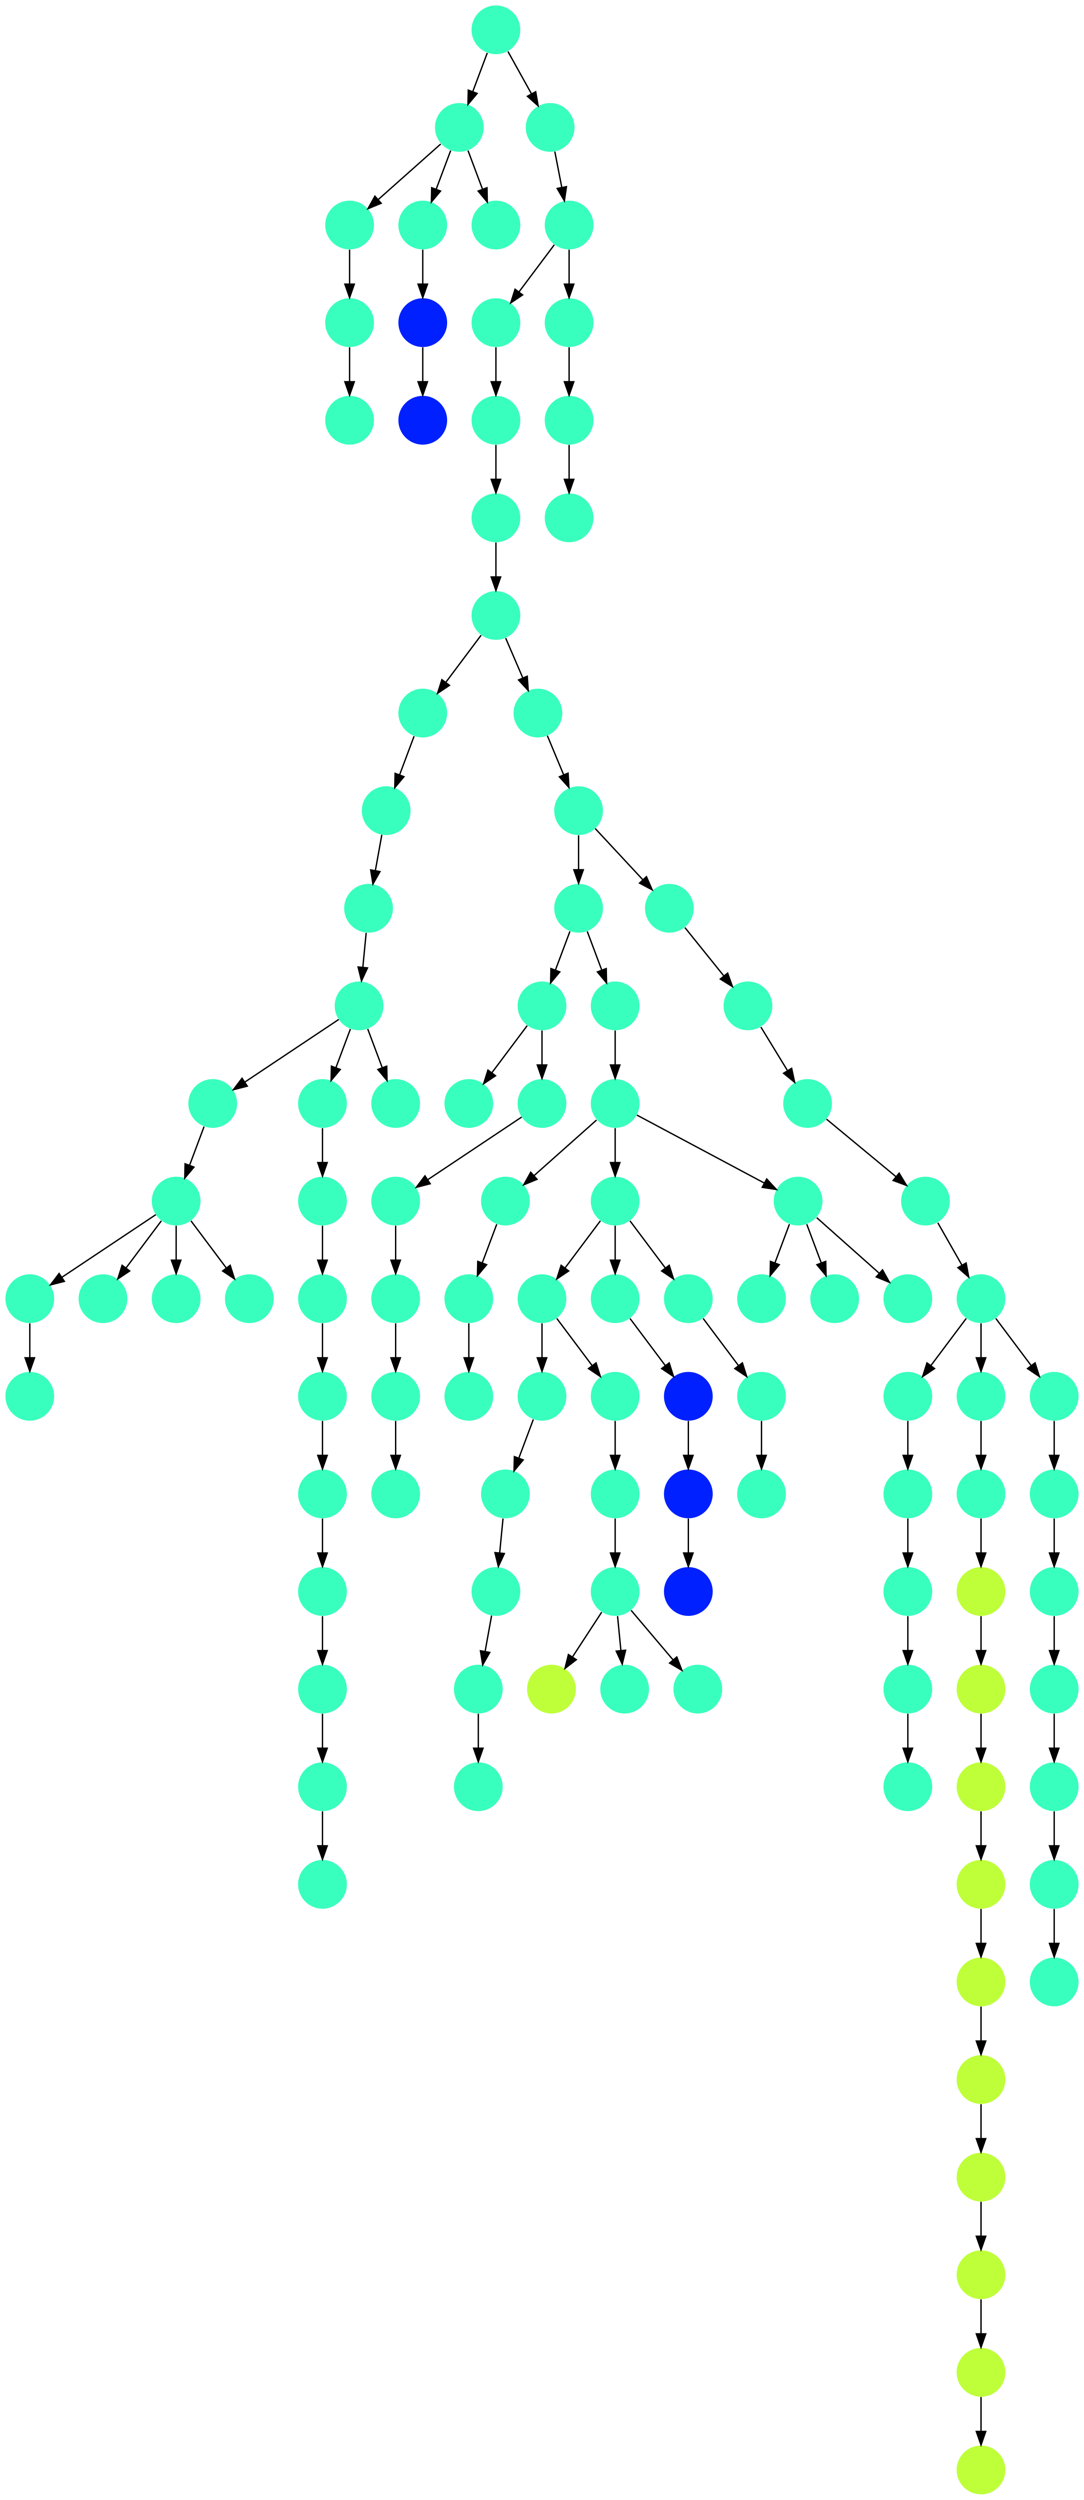 <?xml version="1.0" encoding="UTF-8" standalone="no"?>
<!DOCTYPE svg PUBLIC "-//W3C//DTD SVG 1.1//EN"
 "http://www.w3.org/Graphics/SVG/1.1/DTD/svg11.dtd">
<!-- Generated by graphviz version 2.40.1 (20161225.0304)
 -->
<!-- Title: %3 Pages: 1 -->
<svg width="800pt" height="1844pt"
 viewBox="0.00 0.00 800.00 1844.00" xmlns="http://www.w3.org/2000/svg" xmlns:xlink="http://www.w3.org/1999/xlink">
<g id="graph0" class="graph" transform="scale(1 1) rotate(0) translate(4 1840)">
<title>%3</title>
<polygon fill="#ffffff" stroke="transparent" points="-4,4 -4,-1840 796,-1840 796,4 -4,4"/>
<!-- 0 -->
<g id="node1" class="node">
<title>0</title>
<g id="a_node1"><a xlink:title="K">
<ellipse fill="#39ffbe" stroke="#000000" stroke-width="0" cx="254" cy="-1530" rx="18" ry="18"/>
</a>
</g>
</g>
<!-- 1 -->
<g id="node2" class="node">
<title>1</title>
<g id="a_node2"><a xlink:title="K">
<ellipse fill="#39ffbe" stroke="#000000" stroke-width="0" cx="416" cy="-1674" rx="18" ry="18"/>
</a>
</g>
</g>
<!-- 5 -->
<g id="node6" class="node">
<title>5</title>
<g id="a_node6"><a xlink:title="K">
<ellipse fill="#39ffbe" stroke="#000000" stroke-width="0" cx="362" cy="-1602" rx="18" ry="18"/>
</a>
</g>
</g>
<!-- 1&#45;&gt;5 -->
<g id="edge36" class="edge">
<title>1&#45;&gt;5</title>
<path fill="none" stroke="#000000" d="M405.072,-1659.43C397.607,-1649.475 387.563,-1636.084 379.053,-1624.737"/>
<polygon fill="#000000" stroke="#000000" points="381.712,-1622.449 372.911,-1616.549 376.111,-1626.649 381.712,-1622.449"/>
</g>
<!-- 67 -->
<g id="node68" class="node">
<title>67</title>
<g id="a_node68"><a xlink:title="K">
<ellipse fill="#39ffbe" stroke="#000000" stroke-width="0" cx="416" cy="-1602" rx="18" ry="18"/>
</a>
</g>
</g>
<!-- 1&#45;&gt;67 -->
<g id="edge13" class="edge">
<title>1&#45;&gt;67</title>
<path fill="none" stroke="#000000" d="M416,-1655.831C416,-1648.131 416,-1638.974 416,-1630.417"/>
<polygon fill="#000000" stroke="#000000" points="419.5,-1630.413 416,-1620.413 412.5,-1630.413 419.5,-1630.413"/>
</g>
<!-- 2 -->
<g id="node3" class="node">
<title>2</title>
<g id="a_node3"><a xlink:title="K">
<ellipse fill="#39ffbe" stroke="#000000" stroke-width="0" cx="254" cy="-1674" rx="18" ry="18"/>
</a>
</g>
</g>
<!-- 3 -->
<g id="node4" class="node">
<title>3</title>
<g id="a_node4"><a xlink:title="K">
<ellipse fill="#39ffbe" stroke="#000000" stroke-width="0" cx="254" cy="-1602" rx="18" ry="18"/>
</a>
</g>
</g>
<!-- 2&#45;&gt;3 -->
<g id="edge67" class="edge">
<title>2&#45;&gt;3</title>
<path fill="none" stroke="#000000" d="M254,-1655.831C254,-1648.131 254,-1638.974 254,-1630.417"/>
<polygon fill="#000000" stroke="#000000" points="257.5,-1630.413 254,-1620.413 250.5,-1630.413 257.5,-1630.413"/>
</g>
<!-- 3&#45;&gt;0 -->
<g id="edge52" class="edge">
<title>3&#45;&gt;0</title>
<path fill="none" stroke="#000000" d="M254,-1583.831C254,-1576.131 254,-1566.974 254,-1558.417"/>
<polygon fill="#000000" stroke="#000000" points="257.5,-1558.413 254,-1548.413 250.5,-1558.413 257.5,-1558.413"/>
</g>
<!-- 4 -->
<g id="node5" class="node">
<title>4</title>
<g id="a_node5"><a xlink:title="K">
<ellipse fill="#39ffbe" stroke="#000000" stroke-width="0" cx="720" cy="-882" rx="18" ry="18"/>
</a>
</g>
</g>
<!-- 11 -->
<g id="node12" class="node">
<title>11</title>
<g id="a_node12"><a xlink:title="K">
<ellipse fill="#39ffbe" stroke="#000000" stroke-width="0" cx="666" cy="-810" rx="18" ry="18"/>
</a>
</g>
</g>
<!-- 4&#45;&gt;11 -->
<g id="edge45" class="edge">
<title>4&#45;&gt;11</title>
<path fill="none" stroke="#000000" d="M709.072,-867.43C701.607,-857.475 691.563,-844.084 683.053,-832.737"/>
<polygon fill="#000000" stroke="#000000" points="685.712,-830.449 676.912,-824.549 680.111,-834.649 685.712,-830.449"/>
</g>
<!-- 30 -->
<g id="node31" class="node">
<title>30</title>
<g id="a_node31"><a xlink:title="K">
<ellipse fill="#39ffbe" stroke="#000000" stroke-width="0" cx="720" cy="-810" rx="18" ry="18"/>
</a>
</g>
</g>
<!-- 4&#45;&gt;30 -->
<g id="edge106" class="edge">
<title>4&#45;&gt;30</title>
<path fill="none" stroke="#000000" d="M720,-863.831C720,-856.131 720,-846.974 720,-838.417"/>
<polygon fill="#000000" stroke="#000000" points="723.5,-838.413 720,-828.413 716.5,-838.413 723.5,-838.413"/>
</g>
<!-- 39 -->
<g id="node40" class="node">
<title>39</title>
<g id="a_node40"><a xlink:title="K">
<ellipse fill="#39ffbe" stroke="#000000" stroke-width="0" cx="774" cy="-810" rx="18" ry="18"/>
</a>
</g>
</g>
<!-- 4&#45;&gt;39 -->
<g id="edge102" class="edge">
<title>4&#45;&gt;39</title>
<path fill="none" stroke="#000000" d="M730.928,-867.43C738.393,-857.475 748.437,-844.084 756.947,-832.737"/>
<polygon fill="#000000" stroke="#000000" points="759.889,-834.649 763.088,-824.549 754.288,-830.449 759.889,-834.649"/>
</g>
<!-- 38 -->
<g id="node39" class="node">
<title>38</title>
<g id="a_node39"><a xlink:title="K">
<ellipse fill="#39ffbe" stroke="#000000" stroke-width="0" cx="362" cy="-1530" rx="18" ry="18"/>
</a>
</g>
</g>
<!-- 5&#45;&gt;38 -->
<g id="edge104" class="edge">
<title>5&#45;&gt;38</title>
<path fill="none" stroke="#000000" d="M362,-1583.831C362,-1576.131 362,-1566.974 362,-1558.417"/>
<polygon fill="#000000" stroke="#000000" points="365.5,-1558.413 362,-1548.413 358.5,-1558.413 365.5,-1558.413"/>
</g>
<!-- 6 -->
<g id="node7" class="node">
<title>6</title>
<g id="a_node7"><a xlink:title="K">
<ellipse fill="#39ffbe" stroke="#000000" stroke-width="0" cx="308" cy="-1674" rx="18" ry="18"/>
</a>
</g>
</g>
<!-- 94 -->
<g id="node95" class="node">
<title>94</title>
<g id="a_node95"><a xlink:title="E">
<ellipse fill="#0020ff" stroke="#000000" stroke-width="0" cx="308" cy="-1602" rx="18" ry="18"/>
</a>
</g>
</g>
<!-- 6&#45;&gt;94 -->
<g id="edge69" class="edge">
<title>6&#45;&gt;94</title>
<path fill="none" stroke="#000000" d="M308,-1655.831C308,-1648.131 308,-1638.974 308,-1630.417"/>
<polygon fill="#000000" stroke="#000000" points="311.5,-1630.413 308,-1620.413 304.5,-1630.413 311.5,-1630.413"/>
</g>
<!-- 7 -->
<g id="node8" class="node">
<title>7</title>
<g id="a_node8"><a xlink:title="K">
<ellipse fill="#39ffbe" stroke="#000000" stroke-width="0" cx="335" cy="-1746" rx="18" ry="18"/>
</a>
</g>
</g>
<!-- 7&#45;&gt;2 -->
<g id="edge32" class="edge">
<title>7&#45;&gt;2</title>
<path fill="none" stroke="#000000" d="M321.26,-1733.786C308.616,-1722.547 289.674,-1705.71 275.11,-1692.765"/>
<polygon fill="#000000" stroke="#000000" points="277.337,-1690.061 267.538,-1686.033 272.687,-1695.293 277.337,-1690.061"/>
</g>
<!-- 7&#45;&gt;6 -->
<g id="edge8" class="edge">
<title>7&#45;&gt;6</title>
<path fill="none" stroke="#000000" d="M328.601,-1728.937C325.407,-1720.419 321.471,-1709.923 317.898,-1700.395"/>
<polygon fill="#000000" stroke="#000000" points="321.141,-1699.075 314.353,-1690.94 314.587,-1701.533 321.141,-1699.075"/>
</g>
<!-- 91 -->
<g id="node92" class="node">
<title>91</title>
<g id="a_node92"><a xlink:title="K">
<ellipse fill="#39ffbe" stroke="#000000" stroke-width="0" cx="362" cy="-1674" rx="18" ry="18"/>
</a>
</g>
</g>
<!-- 7&#45;&gt;91 -->
<g id="edge28" class="edge">
<title>7&#45;&gt;91</title>
<path fill="none" stroke="#000000" d="M341.399,-1728.937C344.593,-1720.419 348.529,-1709.923 352.102,-1700.395"/>
<polygon fill="#000000" stroke="#000000" points="355.413,-1701.533 355.647,-1690.94 348.859,-1699.075 355.413,-1701.533"/>
</g>
<!-- 8 -->
<g id="node9" class="node">
<title>8</title>
<g id="a_node9"><a xlink:title="K">
<ellipse fill="#39ffbe" stroke="#000000" stroke-width="0" cx="558" cy="-882" rx="18" ry="18"/>
</a>
</g>
</g>
<!-- 9 -->
<g id="node10" class="node">
<title>9</title>
<g id="a_node10"><a xlink:title="K">
<ellipse fill="#39ffbe" stroke="#000000" stroke-width="0" cx="666" cy="-522" rx="18" ry="18"/>
</a>
</g>
</g>
<!-- 10 -->
<g id="node11" class="node">
<title>10</title>
<g id="a_node11"><a xlink:title="K">
<ellipse fill="#39ffbe" stroke="#000000" stroke-width="0" cx="666" cy="-594" rx="18" ry="18"/>
</a>
</g>
</g>
<!-- 10&#45;&gt;9 -->
<g id="edge38" class="edge">
<title>10&#45;&gt;9</title>
<path fill="none" stroke="#000000" d="M666,-575.831C666,-568.131 666,-558.974 666,-550.417"/>
<polygon fill="#000000" stroke="#000000" points="669.5,-550.413 666,-540.413 662.5,-550.413 669.5,-550.413"/>
</g>
<!-- 12 -->
<g id="node13" class="node">
<title>12</title>
<g id="a_node13"><a xlink:title="K">
<ellipse fill="#39ffbe" stroke="#000000" stroke-width="0" cx="666" cy="-738" rx="18" ry="18"/>
</a>
</g>
</g>
<!-- 11&#45;&gt;12 -->
<g id="edge9" class="edge">
<title>11&#45;&gt;12</title>
<path fill="none" stroke="#000000" d="M666,-791.831C666,-784.131 666,-774.974 666,-766.417"/>
<polygon fill="#000000" stroke="#000000" points="669.5,-766.413 666,-756.413 662.5,-766.413 669.5,-766.413"/>
</g>
<!-- 13 -->
<g id="node14" class="node">
<title>13</title>
<g id="a_node14"><a xlink:title="K">
<ellipse fill="#39ffbe" stroke="#000000" stroke-width="0" cx="666" cy="-666" rx="18" ry="18"/>
</a>
</g>
</g>
<!-- 12&#45;&gt;13 -->
<g id="edge34" class="edge">
<title>12&#45;&gt;13</title>
<path fill="none" stroke="#000000" d="M666,-719.831C666,-712.131 666,-702.974 666,-694.417"/>
<polygon fill="#000000" stroke="#000000" points="669.5,-694.413 666,-684.413 662.5,-694.413 669.5,-694.413"/>
</g>
<!-- 13&#45;&gt;10 -->
<g id="edge18" class="edge">
<title>13&#45;&gt;10</title>
<path fill="none" stroke="#000000" d="M666,-647.831C666,-640.131 666,-630.974 666,-622.417"/>
<polygon fill="#000000" stroke="#000000" points="669.5,-622.413 666,-612.413 662.5,-622.413 669.5,-622.413"/>
</g>
<!-- 14 -->
<g id="node15" class="node">
<title>14</title>
<g id="a_node15"><a xlink:title="N">
<ellipse fill="#beff39" stroke="#000000" stroke-width="0" cx="720" cy="-162" rx="18" ry="18"/>
</a>
</g>
</g>
<!-- 23 -->
<g id="node24" class="node">
<title>23</title>
<g id="a_node24"><a xlink:title="N">
<ellipse fill="#beff39" stroke="#000000" stroke-width="0" cx="720" cy="-90" rx="18" ry="18"/>
</a>
</g>
</g>
<!-- 14&#45;&gt;23 -->
<g id="edge64" class="edge">
<title>14&#45;&gt;23</title>
<path fill="none" stroke="#000000" d="M720,-143.831C720,-136.131 720,-126.974 720,-118.417"/>
<polygon fill="#000000" stroke="#000000" points="723.5,-118.413 720,-108.413 716.5,-118.413 723.5,-118.413"/>
</g>
<!-- 15 -->
<g id="node16" class="node">
<title>15</title>
<g id="a_node16"><a xlink:title="N">
<ellipse fill="#beff39" stroke="#000000" stroke-width="0" cx="720" cy="-234" rx="18" ry="18"/>
</a>
</g>
</g>
<!-- 15&#45;&gt;14 -->
<g id="edge17" class="edge">
<title>15&#45;&gt;14</title>
<path fill="none" stroke="#000000" d="M720,-215.831C720,-208.131 720,-198.974 720,-190.417"/>
<polygon fill="#000000" stroke="#000000" points="723.5,-190.413 720,-180.413 716.5,-190.413 723.5,-190.413"/>
</g>
<!-- 16 -->
<g id="node17" class="node">
<title>16</title>
<g id="a_node17"><a xlink:title="N">
<ellipse fill="#beff39" stroke="#000000" stroke-width="0" cx="720" cy="-378" rx="18" ry="18"/>
</a>
</g>
</g>
<!-- 18 -->
<g id="node19" class="node">
<title>18</title>
<g id="a_node19"><a xlink:title="N">
<ellipse fill="#beff39" stroke="#000000" stroke-width="0" cx="720" cy="-306" rx="18" ry="18"/>
</a>
</g>
</g>
<!-- 16&#45;&gt;18 -->
<g id="edge94" class="edge">
<title>16&#45;&gt;18</title>
<path fill="none" stroke="#000000" d="M720,-359.831C720,-352.131 720,-342.974 720,-334.417"/>
<polygon fill="#000000" stroke="#000000" points="723.5,-334.413 720,-324.413 716.5,-334.413 723.5,-334.413"/>
</g>
<!-- 17 -->
<g id="node18" class="node">
<title>17</title>
<g id="a_node18"><a xlink:title="N">
<ellipse fill="#beff39" stroke="#000000" stroke-width="0" cx="720" cy="-18" rx="18" ry="18"/>
</a>
</g>
</g>
<!-- 18&#45;&gt;15 -->
<g id="edge27" class="edge">
<title>18&#45;&gt;15</title>
<path fill="none" stroke="#000000" d="M720,-287.831C720,-280.131 720,-270.974 720,-262.417"/>
<polygon fill="#000000" stroke="#000000" points="723.5,-262.413 720,-252.413 716.5,-262.413 723.5,-262.413"/>
</g>
<!-- 19 -->
<g id="node20" class="node">
<title>19</title>
<g id="a_node20"><a xlink:title="N">
<ellipse fill="#beff39" stroke="#000000" stroke-width="0" cx="720" cy="-666" rx="18" ry="18"/>
</a>
</g>
</g>
<!-- 20 -->
<g id="node21" class="node">
<title>20</title>
<g id="a_node21"><a xlink:title="N">
<ellipse fill="#beff39" stroke="#000000" stroke-width="0" cx="720" cy="-594" rx="18" ry="18"/>
</a>
</g>
</g>
<!-- 19&#45;&gt;20 -->
<g id="edge60" class="edge">
<title>19&#45;&gt;20</title>
<path fill="none" stroke="#000000" d="M720,-647.831C720,-640.131 720,-630.974 720,-622.417"/>
<polygon fill="#000000" stroke="#000000" points="723.5,-622.413 720,-612.413 716.5,-622.413 723.5,-622.413"/>
</g>
<!-- 101 -->
<g id="node102" class="node">
<title>101</title>
<g id="a_node102"><a xlink:title="N">
<ellipse fill="#beff39" stroke="#000000" stroke-width="0" cx="720" cy="-522" rx="18" ry="18"/>
</a>
</g>
</g>
<!-- 20&#45;&gt;101 -->
<g id="edge62" class="edge">
<title>20&#45;&gt;101</title>
<path fill="none" stroke="#000000" d="M720,-575.831C720,-568.131 720,-558.974 720,-550.417"/>
<polygon fill="#000000" stroke="#000000" points="723.5,-550.413 720,-540.413 716.5,-550.413 723.5,-550.413"/>
</g>
<!-- 21 -->
<g id="node22" class="node">
<title>21</title>
<g id="a_node22"><a xlink:title="N">
<ellipse fill="#beff39" stroke="#000000" stroke-width="0" cx="720" cy="-450" rx="18" ry="18"/>
</a>
</g>
</g>
<!-- 21&#45;&gt;16 -->
<g id="edge84" class="edge">
<title>21&#45;&gt;16</title>
<path fill="none" stroke="#000000" d="M720,-431.831C720,-424.131 720,-414.974 720,-406.417"/>
<polygon fill="#000000" stroke="#000000" points="723.5,-406.413 720,-396.413 716.5,-406.413 723.5,-406.413"/>
</g>
<!-- 22 -->
<g id="node23" class="node">
<title>22</title>
<g id="a_node23"><a xlink:title="K">
<ellipse fill="#39ffbe" stroke="#000000" stroke-width="0" cx="720" cy="-738" rx="18" ry="18"/>
</a>
</g>
</g>
<!-- 22&#45;&gt;19 -->
<g id="edge3" class="edge">
<title>22&#45;&gt;19</title>
<path fill="none" stroke="#000000" d="M720,-719.831C720,-712.131 720,-702.974 720,-694.417"/>
<polygon fill="#000000" stroke="#000000" points="723.5,-694.413 720,-684.413 716.5,-694.413 723.5,-694.413"/>
</g>
<!-- 23&#45;&gt;17 -->
<g id="edge58" class="edge">
<title>23&#45;&gt;17</title>
<path fill="none" stroke="#000000" d="M720,-71.831C720,-64.131 720,-54.974 720,-46.417"/>
<polygon fill="#000000" stroke="#000000" points="723.5,-46.413 720,-36.413 716.5,-46.413 723.5,-46.413"/>
</g>
<!-- 24 -->
<g id="node25" class="node">
<title>24</title>
<g id="a_node25"><a xlink:title="K">
<ellipse fill="#39ffbe" stroke="#000000" stroke-width="0" cx="612" cy="-882" rx="18" ry="18"/>
</a>
</g>
</g>
<!-- 25 -->
<g id="node26" class="node">
<title>25</title>
<g id="a_node26"><a xlink:title="K">
<ellipse fill="#39ffbe" stroke="#000000" stroke-width="0" cx="774" cy="-378" rx="18" ry="18"/>
</a>
</g>
</g>
<!-- 26 -->
<g id="node27" class="node">
<title>26</title>
<g id="a_node27"><a xlink:title="K">
<ellipse fill="#39ffbe" stroke="#000000" stroke-width="0" cx="774" cy="-522" rx="18" ry="18"/>
</a>
</g>
</g>
<!-- 27 -->
<g id="node28" class="node">
<title>27</title>
<g id="a_node28"><a xlink:title="K">
<ellipse fill="#39ffbe" stroke="#000000" stroke-width="0" cx="774" cy="-450" rx="18" ry="18"/>
</a>
</g>
</g>
<!-- 26&#45;&gt;27 -->
<g id="edge103" class="edge">
<title>26&#45;&gt;27</title>
<path fill="none" stroke="#000000" d="M774,-503.831C774,-496.131 774,-486.974 774,-478.417"/>
<polygon fill="#000000" stroke="#000000" points="777.5,-478.413 774,-468.413 770.5,-478.413 777.5,-478.413"/>
</g>
<!-- 27&#45;&gt;25 -->
<g id="edge61" class="edge">
<title>27&#45;&gt;25</title>
<path fill="none" stroke="#000000" d="M774,-431.831C774,-424.131 774,-414.974 774,-406.417"/>
<polygon fill="#000000" stroke="#000000" points="777.5,-406.413 774,-396.413 770.5,-406.413 777.5,-406.413"/>
</g>
<!-- 28 -->
<g id="node29" class="node">
<title>28</title>
<g id="a_node29"><a xlink:title="K">
<ellipse fill="#39ffbe" stroke="#000000" stroke-width="0" cx="774" cy="-594" rx="18" ry="18"/>
</a>
</g>
</g>
<!-- 28&#45;&gt;26 -->
<g id="edge30" class="edge">
<title>28&#45;&gt;26</title>
<path fill="none" stroke="#000000" d="M774,-575.831C774,-568.131 774,-558.974 774,-550.417"/>
<polygon fill="#000000" stroke="#000000" points="777.5,-550.413 774,-540.413 770.5,-550.413 777.5,-550.413"/>
</g>
<!-- 29 -->
<g id="node30" class="node">
<title>29</title>
<g id="a_node30"><a xlink:title="E">
<ellipse fill="#0020ff" stroke="#000000" stroke-width="0" cx="308" cy="-1530" rx="18" ry="18"/>
</a>
</g>
</g>
<!-- 30&#45;&gt;22 -->
<g id="edge83" class="edge">
<title>30&#45;&gt;22</title>
<path fill="none" stroke="#000000" d="M720,-791.831C720,-784.131 720,-774.974 720,-766.417"/>
<polygon fill="#000000" stroke="#000000" points="723.5,-766.413 720,-756.413 716.5,-766.413 723.5,-766.413"/>
</g>
<!-- 31 -->
<g id="node32" class="node">
<title>31</title>
<g id="a_node32"><a xlink:title="K">
<ellipse fill="#39ffbe" stroke="#000000" stroke-width="0" cx="362" cy="-1818" rx="18" ry="18"/>
</a>
</g>
</g>
<!-- 31&#45;&gt;7 -->
<g id="edge72" class="edge">
<title>31&#45;&gt;7</title>
<path fill="none" stroke="#000000" d="M355.601,-1800.937C352.407,-1792.419 348.471,-1781.923 344.898,-1772.395"/>
<polygon fill="#000000" stroke="#000000" points="348.141,-1771.075 341.353,-1762.94 341.587,-1773.533 348.141,-1771.075"/>
</g>
<!-- 32 -->
<g id="node33" class="node">
<title>32</title>
<g id="a_node33"><a xlink:title="K">
<ellipse fill="#39ffbe" stroke="#000000" stroke-width="0" cx="402" cy="-1746" rx="18" ry="18"/>
</a>
</g>
</g>
<!-- 31&#45;&gt;32 -->
<g id="edge88" class="edge">
<title>31&#45;&gt;32</title>
<path fill="none" stroke="#000000" d="M370.877,-1802.021C375.952,-1792.886 382.428,-1781.229 388.158,-1770.916"/>
<polygon fill="#000000" stroke="#000000" points="391.351,-1772.376 393.147,-1761.935 385.231,-1768.976 391.351,-1772.376"/>
</g>
<!-- 32&#45;&gt;1 -->
<g id="edge78" class="edge">
<title>32&#45;&gt;1</title>
<path fill="none" stroke="#000000" d="M405.461,-1728.202C407.009,-1720.241 408.87,-1710.667 410.595,-1701.796"/>
<polygon fill="#000000" stroke="#000000" points="414.058,-1702.327 412.531,-1691.842 407.186,-1700.991 414.058,-1702.327"/>
</g>
<!-- 33 -->
<g id="node34" class="node">
<title>33</title>
<g id="a_node34"><a xlink:title="K">
<ellipse fill="#39ffbe" stroke="#000000" stroke-width="0" cx="308" cy="-1314" rx="18" ry="18"/>
</a>
</g>
</g>
<!-- 58 -->
<g id="node59" class="node">
<title>58</title>
<g id="a_node59"><a xlink:title="K">
<ellipse fill="#39ffbe" stroke="#000000" stroke-width="0" cx="281" cy="-1242" rx="18" ry="18"/>
</a>
</g>
</g>
<!-- 33&#45;&gt;58 -->
<g id="edge90" class="edge">
<title>33&#45;&gt;58</title>
<path fill="none" stroke="#000000" d="M301.601,-1296.937C298.407,-1288.419 294.471,-1277.923 290.898,-1268.395"/>
<polygon fill="#000000" stroke="#000000" points="294.141,-1267.075 287.353,-1258.94 287.587,-1269.533 294.141,-1267.075"/>
</g>
<!-- 34 -->
<g id="node35" class="node">
<title>34</title>
<g id="a_node35"><a xlink:title="K">
<ellipse fill="#39ffbe" stroke="#000000" stroke-width="0" cx="362" cy="-1458" rx="18" ry="18"/>
</a>
</g>
</g>
<!-- 37 -->
<g id="node38" class="node">
<title>37</title>
<g id="a_node38"><a xlink:title="K">
<ellipse fill="#39ffbe" stroke="#000000" stroke-width="0" cx="362" cy="-1386" rx="18" ry="18"/>
</a>
</g>
</g>
<!-- 34&#45;&gt;37 -->
<g id="edge44" class="edge">
<title>34&#45;&gt;37</title>
<path fill="none" stroke="#000000" d="M362,-1439.831C362,-1432.131 362,-1422.974 362,-1414.417"/>
<polygon fill="#000000" stroke="#000000" points="365.5,-1414.413 362,-1404.413 358.5,-1414.413 365.5,-1414.413"/>
</g>
<!-- 35 -->
<g id="node36" class="node">
<title>35</title>
<g id="a_node36"><a xlink:title="K">
<ellipse fill="#39ffbe" stroke="#000000" stroke-width="0" cx="679" cy="-954" rx="18" ry="18"/>
</a>
</g>
</g>
<!-- 35&#45;&gt;4 -->
<g id="edge31" class="edge">
<title>35&#45;&gt;4</title>
<path fill="none" stroke="#000000" d="M688.099,-938.021C693.301,-928.886 699.939,-917.229 705.812,-906.916"/>
<polygon fill="#000000" stroke="#000000" points="709.019,-908.356 710.926,-897.934 702.936,-904.892 709.019,-908.356"/>
</g>
<!-- 36 -->
<g id="node37" class="node">
<title>36</title>
<g id="a_node37"><a xlink:title="K">
<ellipse fill="#39ffbe" stroke="#000000" stroke-width="0" cx="393" cy="-1314" rx="18" ry="18"/>
</a>
</g>
</g>
<!-- 85 -->
<g id="node86" class="node">
<title>85</title>
<g id="a_node86"><a xlink:title="K">
<ellipse fill="#39ffbe" stroke="#000000" stroke-width="0" cx="423" cy="-1242" rx="18" ry="18"/>
</a>
</g>
</g>
<!-- 36&#45;&gt;85 -->
<g id="edge43" class="edge">
<title>36&#45;&gt;85</title>
<path fill="none" stroke="#000000" d="M399.958,-1297.301C403.504,-1288.791 407.901,-1278.239 411.9,-1268.64"/>
<polygon fill="#000000" stroke="#000000" points="415.256,-1269.686 415.871,-1259.109 408.794,-1266.993 415.256,-1269.686"/>
</g>
<!-- 37&#45;&gt;33 -->
<g id="edge5" class="edge">
<title>37&#45;&gt;33</title>
<path fill="none" stroke="#000000" d="M351.072,-1371.43C343.607,-1361.475 333.563,-1348.084 325.053,-1336.737"/>
<polygon fill="#000000" stroke="#000000" points="327.712,-1334.449 318.911,-1328.549 322.111,-1338.649 327.712,-1334.449"/>
</g>
<!-- 37&#45;&gt;36 -->
<g id="edge80" class="edge">
<title>37&#45;&gt;36</title>
<path fill="none" stroke="#000000" d="M369.19,-1369.301C372.946,-1360.577 377.627,-1349.706 381.841,-1339.917"/>
<polygon fill="#000000" stroke="#000000" points="385.109,-1341.178 385.849,-1330.609 378.68,-1338.409 385.109,-1341.178"/>
</g>
<!-- 38&#45;&gt;34 -->
<g id="edge97" class="edge">
<title>38&#45;&gt;34</title>
<path fill="none" stroke="#000000" d="M362,-1511.831C362,-1504.131 362,-1494.974 362,-1486.417"/>
<polygon fill="#000000" stroke="#000000" points="365.5,-1486.413 362,-1476.413 358.5,-1486.413 365.5,-1486.413"/>
</g>
<!-- 40 -->
<g id="node41" class="node">
<title>40</title>
<g id="a_node41"><a xlink:title="K">
<ellipse fill="#39ffbe" stroke="#000000" stroke-width="0" cx="774" cy="-738" rx="18" ry="18"/>
</a>
</g>
</g>
<!-- 39&#45;&gt;40 -->
<g id="edge73" class="edge">
<title>39&#45;&gt;40</title>
<path fill="none" stroke="#000000" d="M774,-791.831C774,-784.131 774,-774.974 774,-766.417"/>
<polygon fill="#000000" stroke="#000000" points="777.5,-766.413 774,-756.413 770.5,-766.413 777.5,-766.413"/>
</g>
<!-- 41 -->
<g id="node42" class="node">
<title>41</title>
<g id="a_node42"><a xlink:title="K">
<ellipse fill="#39ffbe" stroke="#000000" stroke-width="0" cx="774" cy="-666" rx="18" ry="18"/>
</a>
</g>
</g>
<!-- 40&#45;&gt;41 -->
<g id="edge19" class="edge">
<title>40&#45;&gt;41</title>
<path fill="none" stroke="#000000" d="M774,-719.831C774,-712.131 774,-702.974 774,-694.417"/>
<polygon fill="#000000" stroke="#000000" points="777.5,-694.413 774,-684.413 770.5,-694.413 777.5,-694.413"/>
</g>
<!-- 41&#45;&gt;28 -->
<g id="edge39" class="edge">
<title>41&#45;&gt;28</title>
<path fill="none" stroke="#000000" d="M774,-647.831C774,-640.131 774,-630.974 774,-622.417"/>
<polygon fill="#000000" stroke="#000000" points="777.5,-622.413 774,-612.413 770.5,-622.413 777.5,-622.413"/>
</g>
<!-- 42 -->
<g id="node43" class="node">
<title>42</title>
<g id="a_node43"><a xlink:title="N">
<ellipse fill="#beff39" stroke="#000000" stroke-width="0" cx="403" cy="-594" rx="18" ry="18"/>
</a>
</g>
</g>
<!-- 43 -->
<g id="node44" class="node">
<title>43</title>
<g id="a_node44"><a xlink:title="K">
<ellipse fill="#39ffbe" stroke="#000000" stroke-width="0" cx="288" cy="-954" rx="18" ry="18"/>
</a>
</g>
</g>
<!-- 100 -->
<g id="node101" class="node">
<title>100</title>
<g id="a_node101"><a xlink:title="K">
<ellipse fill="#39ffbe" stroke="#000000" stroke-width="0" cx="288" cy="-882" rx="18" ry="18"/>
</a>
</g>
</g>
<!-- 43&#45;&gt;100 -->
<g id="edge81" class="edge">
<title>43&#45;&gt;100</title>
<path fill="none" stroke="#000000" d="M288,-935.831C288,-928.131 288,-918.974 288,-910.417"/>
<polygon fill="#000000" stroke="#000000" points="291.5,-910.413 288,-900.413 284.5,-910.413 291.5,-910.413"/>
</g>
<!-- 44 -->
<g id="node45" class="node">
<title>44</title>
<g id="a_node45"><a xlink:title="K">
<ellipse fill="#39ffbe" stroke="#000000" stroke-width="0" cx="234" cy="-666" rx="18" ry="18"/>
</a>
</g>
</g>
<!-- 52 -->
<g id="node53" class="node">
<title>52</title>
<g id="a_node53"><a xlink:title="K">
<ellipse fill="#39ffbe" stroke="#000000" stroke-width="0" cx="234" cy="-594" rx="18" ry="18"/>
</a>
</g>
</g>
<!-- 44&#45;&gt;52 -->
<g id="edge33" class="edge">
<title>44&#45;&gt;52</title>
<path fill="none" stroke="#000000" d="M234,-647.831C234,-640.131 234,-630.974 234,-622.417"/>
<polygon fill="#000000" stroke="#000000" points="237.5,-622.413 234,-612.413 230.5,-622.413 237.5,-622.413"/>
</g>
<!-- 45 -->
<g id="node46" class="node">
<title>45</title>
<g id="a_node46"><a xlink:title="K">
<ellipse fill="#39ffbe" stroke="#000000" stroke-width="0" cx="18" cy="-810" rx="18" ry="18"/>
</a>
</g>
</g>
<!-- 46 -->
<g id="node47" class="node">
<title>46</title>
<g id="a_node47"><a xlink:title="K">
<ellipse fill="#39ffbe" stroke="#000000" stroke-width="0" cx="126" cy="-954" rx="18" ry="18"/>
</a>
</g>
</g>
<!-- 54 -->
<g id="node55" class="node">
<title>54</title>
<g id="a_node55"><a xlink:title="K">
<ellipse fill="#39ffbe" stroke="#000000" stroke-width="0" cx="18" cy="-882" rx="18" ry="18"/>
</a>
</g>
</g>
<!-- 46&#45;&gt;54 -->
<g id="edge70" class="edge">
<title>46&#45;&gt;54</title>
<path fill="none" stroke="#000000" d="M110.983,-943.989C93.03,-932.02 62.767,-911.845 41.66,-897.774"/>
<polygon fill="#000000" stroke="#000000" points="43.499,-894.793 33.238,-892.158 39.617,-900.618 43.499,-894.793"/>
</g>
<!-- 60 -->
<g id="node61" class="node">
<title>60</title>
<g id="a_node61"><a xlink:title="K">
<ellipse fill="#39ffbe" stroke="#000000" stroke-width="0" cx="72" cy="-882" rx="18" ry="18"/>
</a>
</g>
</g>
<!-- 46&#45;&gt;60 -->
<g id="edge79" class="edge">
<title>46&#45;&gt;60</title>
<path fill="none" stroke="#000000" d="M115.072,-939.43C107.607,-929.475 97.563,-916.084 89.053,-904.737"/>
<polygon fill="#000000" stroke="#000000" points="91.712,-902.449 82.912,-896.549 86.112,-906.649 91.712,-902.449"/>
</g>
<!-- 103 -->
<g id="node104" class="node">
<title>103</title>
<g id="a_node104"><a xlink:title="K">
<ellipse fill="#39ffbe" stroke="#000000" stroke-width="0" cx="126" cy="-882" rx="18" ry="18"/>
</a>
</g>
</g>
<!-- 46&#45;&gt;103 -->
<g id="edge74" class="edge">
<title>46&#45;&gt;103</title>
<path fill="none" stroke="#000000" d="M126,-935.831C126,-928.131 126,-918.974 126,-910.417"/>
<polygon fill="#000000" stroke="#000000" points="129.5,-910.413 126,-900.413 122.5,-910.413 129.5,-910.413"/>
</g>
<!-- 104 -->
<g id="node105" class="node">
<title>104</title>
<g id="a_node105"><a xlink:title="K">
<ellipse fill="#39ffbe" stroke="#000000" stroke-width="0" cx="180" cy="-882" rx="18" ry="18"/>
</a>
</g>
</g>
<!-- 46&#45;&gt;104 -->
<g id="edge24" class="edge">
<title>46&#45;&gt;104</title>
<path fill="none" stroke="#000000" d="M136.928,-939.43C144.393,-929.475 154.437,-916.084 162.947,-904.737"/>
<polygon fill="#000000" stroke="#000000" points="165.888,-906.649 169.089,-896.549 160.288,-902.449 165.888,-906.649"/>
</g>
<!-- 47 -->
<g id="node48" class="node">
<title>47</title>
<g id="a_node48"><a xlink:title="K">
<ellipse fill="#39ffbe" stroke="#000000" stroke-width="0" cx="234" cy="-450" rx="18" ry="18"/>
</a>
</g>
</g>
<!-- 48 -->
<g id="node49" class="node">
<title>48</title>
<g id="a_node49"><a xlink:title="K">
<ellipse fill="#39ffbe" stroke="#000000" stroke-width="0" cx="261" cy="-1098" rx="18" ry="18"/>
</a>
</g>
</g>
<!-- 51 -->
<g id="node52" class="node">
<title>51</title>
<g id="a_node52"><a xlink:title="K">
<ellipse fill="#39ffbe" stroke="#000000" stroke-width="0" cx="153" cy="-1026" rx="18" ry="18"/>
</a>
</g>
</g>
<!-- 48&#45;&gt;51 -->
<g id="edge57" class="edge">
<title>48&#45;&gt;51</title>
<path fill="none" stroke="#000000" d="M245.983,-1087.989C228.03,-1076.02 197.768,-1055.845 176.66,-1041.774"/>
<polygon fill="#000000" stroke="#000000" points="178.5,-1038.793 168.238,-1036.158 174.617,-1044.618 178.5,-1038.793"/>
</g>
<!-- 55 -->
<g id="node56" class="node">
<title>55</title>
<g id="a_node56"><a xlink:title="K">
<ellipse fill="#39ffbe" stroke="#000000" stroke-width="0" cx="234" cy="-1026" rx="18" ry="18"/>
</a>
</g>
</g>
<!-- 48&#45;&gt;55 -->
<g id="edge82" class="edge">
<title>48&#45;&gt;55</title>
<path fill="none" stroke="#000000" d="M254.601,-1080.937C251.407,-1072.419 247.471,-1061.923 243.898,-1052.395"/>
<polygon fill="#000000" stroke="#000000" points="247.141,-1051.075 240.353,-1042.94 240.587,-1053.533 247.141,-1051.075"/>
</g>
<!-- 98 -->
<g id="node99" class="node">
<title>98</title>
<g id="a_node99"><a xlink:title="K">
<ellipse fill="#39ffbe" stroke="#000000" stroke-width="0" cx="288" cy="-1026" rx="18" ry="18"/>
</a>
</g>
</g>
<!-- 48&#45;&gt;98 -->
<g id="edge53" class="edge">
<title>48&#45;&gt;98</title>
<path fill="none" stroke="#000000" d="M267.399,-1080.937C270.593,-1072.419 274.529,-1061.923 278.102,-1052.395"/>
<polygon fill="#000000" stroke="#000000" points="281.413,-1053.533 281.647,-1042.94 274.859,-1051.075 281.413,-1053.533"/>
</g>
<!-- 49 -->
<g id="node50" class="node">
<title>49</title>
<g id="a_node50"><a xlink:title="K">
<ellipse fill="#39ffbe" stroke="#000000" stroke-width="0" cx="234" cy="-810" rx="18" ry="18"/>
</a>
</g>
</g>
<!-- 56 -->
<g id="node57" class="node">
<title>56</title>
<g id="a_node57"><a xlink:title="K">
<ellipse fill="#39ffbe" stroke="#000000" stroke-width="0" cx="234" cy="-738" rx="18" ry="18"/>
</a>
</g>
</g>
<!-- 49&#45;&gt;56 -->
<g id="edge75" class="edge">
<title>49&#45;&gt;56</title>
<path fill="none" stroke="#000000" d="M234,-791.831C234,-784.131 234,-774.974 234,-766.417"/>
<polygon fill="#000000" stroke="#000000" points="237.5,-766.413 234,-756.413 230.5,-766.413 237.5,-766.413"/>
</g>
<!-- 50 -->
<g id="node51" class="node">
<title>50</title>
<g id="a_node51"><a xlink:title="K">
<ellipse fill="#39ffbe" stroke="#000000" stroke-width="0" cx="234" cy="-522" rx="18" ry="18"/>
</a>
</g>
</g>
<!-- 50&#45;&gt;47 -->
<g id="edge66" class="edge">
<title>50&#45;&gt;47</title>
<path fill="none" stroke="#000000" d="M234,-503.831C234,-496.131 234,-486.974 234,-478.417"/>
<polygon fill="#000000" stroke="#000000" points="237.5,-478.413 234,-468.413 230.5,-478.413 237.5,-478.413"/>
</g>
<!-- 51&#45;&gt;46 -->
<g id="edge89" class="edge">
<title>51&#45;&gt;46</title>
<path fill="none" stroke="#000000" d="M146.601,-1008.937C143.407,-1000.419 139.471,-989.923 135.898,-980.395"/>
<polygon fill="#000000" stroke="#000000" points="139.141,-979.075 132.353,-970.941 132.587,-981.533 139.141,-979.075"/>
</g>
<!-- 52&#45;&gt;50 -->
<g id="edge63" class="edge">
<title>52&#45;&gt;50</title>
<path fill="none" stroke="#000000" d="M234,-575.831C234,-568.131 234,-558.974 234,-550.417"/>
<polygon fill="#000000" stroke="#000000" points="237.5,-550.413 234,-540.413 230.5,-550.413 237.5,-550.413"/>
</g>
<!-- 53 -->
<g id="node54" class="node">
<title>53</title>
<g id="a_node54"><a xlink:title="K">
<ellipse fill="#39ffbe" stroke="#000000" stroke-width="0" cx="234" cy="-954" rx="18" ry="18"/>
</a>
</g>
</g>
<!-- 59 -->
<g id="node60" class="node">
<title>59</title>
<g id="a_node60"><a xlink:title="K">
<ellipse fill="#39ffbe" stroke="#000000" stroke-width="0" cx="234" cy="-882" rx="18" ry="18"/>
</a>
</g>
</g>
<!-- 53&#45;&gt;59 -->
<g id="edge7" class="edge">
<title>53&#45;&gt;59</title>
<path fill="none" stroke="#000000" d="M234,-935.831C234,-928.131 234,-918.974 234,-910.417"/>
<polygon fill="#000000" stroke="#000000" points="237.5,-910.413 234,-900.413 230.5,-910.413 237.5,-910.413"/>
</g>
<!-- 54&#45;&gt;45 -->
<g id="edge25" class="edge">
<title>54&#45;&gt;45</title>
<path fill="none" stroke="#000000" d="M18,-863.831C18,-856.131 18,-846.974 18,-838.417"/>
<polygon fill="#000000" stroke="#000000" points="21.5,-838.413 18,-828.413 14.5,-838.413 21.5,-838.413"/>
</g>
<!-- 55&#45;&gt;53 -->
<g id="edge10" class="edge">
<title>55&#45;&gt;53</title>
<path fill="none" stroke="#000000" d="M234,-1007.831C234,-1000.131 234,-990.974 234,-982.417"/>
<polygon fill="#000000" stroke="#000000" points="237.5,-982.413 234,-972.413 230.5,-982.413 237.5,-982.413"/>
</g>
<!-- 56&#45;&gt;44 -->
<g id="edge92" class="edge">
<title>56&#45;&gt;44</title>
<path fill="none" stroke="#000000" d="M234,-719.831C234,-712.131 234,-702.974 234,-694.417"/>
<polygon fill="#000000" stroke="#000000" points="237.5,-694.413 234,-684.413 230.5,-694.413 237.5,-694.413"/>
</g>
<!-- 57 -->
<g id="node58" class="node">
<title>57</title>
<g id="a_node58"><a xlink:title="K">
<ellipse fill="#39ffbe" stroke="#000000" stroke-width="0" cx="268" cy="-1170" rx="18" ry="18"/>
</a>
</g>
</g>
<!-- 57&#45;&gt;48 -->
<g id="edge65" class="edge">
<title>57&#45;&gt;48</title>
<path fill="none" stroke="#000000" d="M266.234,-1151.831C265.485,-1144.131 264.595,-1134.974 263.763,-1126.417"/>
<polygon fill="#000000" stroke="#000000" points="267.241,-1126.028 262.79,-1116.413 260.274,-1126.705 267.241,-1126.028"/>
</g>
<!-- 58&#45;&gt;57 -->
<g id="edge100" class="edge">
<title>58&#45;&gt;57</title>
<path fill="none" stroke="#000000" d="M277.786,-1224.202C276.349,-1216.241 274.62,-1206.667 273.019,-1197.796"/>
<polygon fill="#000000" stroke="#000000" points="276.443,-1197.062 271.222,-1187.842 269.554,-1198.305 276.443,-1197.062"/>
</g>
<!-- 59&#45;&gt;49 -->
<g id="edge41" class="edge">
<title>59&#45;&gt;49</title>
<path fill="none" stroke="#000000" d="M234,-863.831C234,-856.131 234,-846.974 234,-838.417"/>
<polygon fill="#000000" stroke="#000000" points="237.5,-838.413 234,-828.413 230.5,-838.413 237.5,-838.413"/>
</g>
<!-- 61 -->
<g id="node62" class="node">
<title>61</title>
<g id="a_node62"><a xlink:title="K">
<ellipse fill="#39ffbe" stroke="#000000" stroke-width="0" cx="416" cy="-1458" rx="18" ry="18"/>
</a>
</g>
</g>
<!-- 62 -->
<g id="node63" class="node">
<title>62</title>
<g id="a_node63"><a xlink:title="K">
<ellipse fill="#39ffbe" stroke="#000000" stroke-width="0" cx="416" cy="-1530" rx="18" ry="18"/>
</a>
</g>
</g>
<!-- 62&#45;&gt;61 -->
<g id="edge54" class="edge">
<title>62&#45;&gt;61</title>
<path fill="none" stroke="#000000" d="M416,-1511.831C416,-1504.131 416,-1494.974 416,-1486.417"/>
<polygon fill="#000000" stroke="#000000" points="419.5,-1486.413 416,-1476.413 412.5,-1486.413 419.5,-1486.413"/>
</g>
<!-- 63 -->
<g id="node64" class="node">
<title>63</title>
<g id="a_node64"><a xlink:title="K">
<ellipse fill="#39ffbe" stroke="#000000" stroke-width="0" cx="450" cy="-1026" rx="18" ry="18"/>
</a>
</g>
</g>
<!-- 64 -->
<g id="node65" class="node">
<title>64</title>
<g id="a_node65"><a xlink:title="K">
<ellipse fill="#39ffbe" stroke="#000000" stroke-width="0" cx="369" cy="-954" rx="18" ry="18"/>
</a>
</g>
</g>
<!-- 63&#45;&gt;64 -->
<g id="edge85" class="edge">
<title>63&#45;&gt;64</title>
<path fill="none" stroke="#000000" d="M436.26,-1013.786C423.616,-1002.547 404.674,-985.71 390.11,-972.765"/>
<polygon fill="#000000" stroke="#000000" points="392.337,-970.061 382.538,-966.033 387.687,-975.293 392.337,-970.061"/>
</g>
<!-- 65 -->
<g id="node66" class="node">
<title>65</title>
<g id="a_node66"><a xlink:title="K">
<ellipse fill="#39ffbe" stroke="#000000" stroke-width="0" cx="450" cy="-954" rx="18" ry="18"/>
</a>
</g>
</g>
<!-- 63&#45;&gt;65 -->
<g id="edge50" class="edge">
<title>63&#45;&gt;65</title>
<path fill="none" stroke="#000000" d="M450,-1007.831C450,-1000.131 450,-990.974 450,-982.417"/>
<polygon fill="#000000" stroke="#000000" points="453.5,-982.413 450,-972.413 446.5,-982.413 453.5,-982.413"/>
</g>
<!-- 93 -->
<g id="node94" class="node">
<title>93</title>
<g id="a_node94"><a xlink:title="K">
<ellipse fill="#39ffbe" stroke="#000000" stroke-width="0" cx="585" cy="-954" rx="18" ry="18"/>
</a>
</g>
</g>
<!-- 63&#45;&gt;93 -->
<g id="edge87" class="edge">
<title>63&#45;&gt;93</title>
<path fill="none" stroke="#000000" d="M466.016,-1017.458C489.258,-1005.062 532.549,-981.974 560.01,-967.328"/>
<polygon fill="#000000" stroke="#000000" points="561.828,-970.325 569.004,-962.531 558.534,-964.149 561.828,-970.325"/>
</g>
<!-- 69 -->
<g id="node70" class="node">
<title>69</title>
<g id="a_node70"><a xlink:title="K">
<ellipse fill="#39ffbe" stroke="#000000" stroke-width="0" cx="342" cy="-882" rx="18" ry="18"/>
</a>
</g>
</g>
<!-- 64&#45;&gt;69 -->
<g id="edge16" class="edge">
<title>64&#45;&gt;69</title>
<path fill="none" stroke="#000000" d="M362.601,-936.937C359.407,-928.419 355.471,-917.923 351.898,-908.395"/>
<polygon fill="#000000" stroke="#000000" points="355.141,-907.075 348.353,-898.941 348.587,-909.533 355.141,-907.075"/>
</g>
<!-- 68 -->
<g id="node69" class="node">
<title>68</title>
<g id="a_node69"><a xlink:title="K">
<ellipse fill="#39ffbe" stroke="#000000" stroke-width="0" cx="396" cy="-882" rx="18" ry="18"/>
</a>
</g>
</g>
<!-- 65&#45;&gt;68 -->
<g id="edge14" class="edge">
<title>65&#45;&gt;68</title>
<path fill="none" stroke="#000000" d="M439.072,-939.43C431.607,-929.475 421.563,-916.084 413.053,-904.737"/>
<polygon fill="#000000" stroke="#000000" points="415.712,-902.449 406.911,-896.549 410.111,-906.649 415.712,-902.449"/>
</g>
<!-- 99 -->
<g id="node100" class="node">
<title>99</title>
<g id="a_node100"><a xlink:title="K">
<ellipse fill="#39ffbe" stroke="#000000" stroke-width="0" cx="450" cy="-882" rx="18" ry="18"/>
</a>
</g>
</g>
<!-- 65&#45;&gt;99 -->
<g id="edge20" class="edge">
<title>65&#45;&gt;99</title>
<path fill="none" stroke="#000000" d="M450,-935.831C450,-928.131 450,-918.974 450,-910.417"/>
<polygon fill="#000000" stroke="#000000" points="453.5,-910.413 450,-900.413 446.5,-910.413 453.5,-910.413"/>
</g>
<!-- 102 -->
<g id="node103" class="node">
<title>102</title>
<g id="a_node103"><a xlink:title="K">
<ellipse fill="#39ffbe" stroke="#000000" stroke-width="0" cx="504" cy="-882" rx="18" ry="18"/>
</a>
</g>
</g>
<!-- 65&#45;&gt;102 -->
<g id="edge76" class="edge">
<title>65&#45;&gt;102</title>
<path fill="none" stroke="#000000" d="M460.928,-939.43C468.393,-929.475 478.437,-916.084 486.947,-904.737"/>
<polygon fill="#000000" stroke="#000000" points="489.889,-906.649 493.089,-896.549 484.288,-902.449 489.889,-906.649"/>
</g>
<!-- 66 -->
<g id="node67" class="node">
<title>66</title>
<g id="a_node67"><a xlink:title="K">
<ellipse fill="#39ffbe" stroke="#000000" stroke-width="0" cx="342" cy="-810" rx="18" ry="18"/>
</a>
</g>
</g>
<!-- 67&#45;&gt;62 -->
<g id="edge23" class="edge">
<title>67&#45;&gt;62</title>
<path fill="none" stroke="#000000" d="M416,-1583.831C416,-1576.131 416,-1566.974 416,-1558.417"/>
<polygon fill="#000000" stroke="#000000" points="419.5,-1558.413 416,-1548.413 412.5,-1558.413 419.5,-1558.413"/>
</g>
<!-- 70 -->
<g id="node71" class="node">
<title>70</title>
<g id="a_node71"><a xlink:title="K">
<ellipse fill="#39ffbe" stroke="#000000" stroke-width="0" cx="396" cy="-810" rx="18" ry="18"/>
</a>
</g>
</g>
<!-- 68&#45;&gt;70 -->
<g id="edge21" class="edge">
<title>68&#45;&gt;70</title>
<path fill="none" stroke="#000000" d="M396,-863.831C396,-856.131 396,-846.974 396,-838.417"/>
<polygon fill="#000000" stroke="#000000" points="399.5,-838.413 396,-828.413 392.5,-838.413 399.5,-838.413"/>
</g>
<!-- 72 -->
<g id="node73" class="node">
<title>72</title>
<g id="a_node73"><a xlink:title="K">
<ellipse fill="#39ffbe" stroke="#000000" stroke-width="0" cx="450" cy="-810" rx="18" ry="18"/>
</a>
</g>
</g>
<!-- 68&#45;&gt;72 -->
<g id="edge26" class="edge">
<title>68&#45;&gt;72</title>
<path fill="none" stroke="#000000" d="M406.928,-867.43C414.393,-857.475 424.437,-844.084 432.947,-832.737"/>
<polygon fill="#000000" stroke="#000000" points="435.889,-834.649 439.089,-824.549 430.288,-830.449 435.889,-834.649"/>
</g>
<!-- 69&#45;&gt;66 -->
<g id="edge49" class="edge">
<title>69&#45;&gt;66</title>
<path fill="none" stroke="#000000" d="M342,-863.831C342,-856.131 342,-846.974 342,-838.417"/>
<polygon fill="#000000" stroke="#000000" points="345.5,-838.413 342,-828.413 338.5,-838.413 345.5,-838.413"/>
</g>
<!-- 76 -->
<g id="node77" class="node">
<title>76</title>
<g id="a_node77"><a xlink:title="K">
<ellipse fill="#39ffbe" stroke="#000000" stroke-width="0" cx="369" cy="-738" rx="18" ry="18"/>
</a>
</g>
</g>
<!-- 70&#45;&gt;76 -->
<g id="edge68" class="edge">
<title>70&#45;&gt;76</title>
<path fill="none" stroke="#000000" d="M389.601,-792.937C386.407,-784.419 382.471,-773.923 378.898,-764.395"/>
<polygon fill="#000000" stroke="#000000" points="382.141,-763.075 375.353,-754.941 375.587,-765.533 382.141,-763.075"/>
</g>
<!-- 71 -->
<g id="node72" class="node">
<title>71</title>
<g id="a_node72"><a xlink:title="K">
<ellipse fill="#39ffbe" stroke="#000000" stroke-width="0" cx="450" cy="-738" rx="18" ry="18"/>
</a>
</g>
</g>
<!-- 97 -->
<g id="node98" class="node">
<title>97</title>
<g id="a_node98"><a xlink:title="K">
<ellipse fill="#39ffbe" stroke="#000000" stroke-width="0" cx="450" cy="-666" rx="18" ry="18"/>
</a>
</g>
</g>
<!-- 71&#45;&gt;97 -->
<g id="edge48" class="edge">
<title>71&#45;&gt;97</title>
<path fill="none" stroke="#000000" d="M450,-719.831C450,-712.131 450,-702.974 450,-694.417"/>
<polygon fill="#000000" stroke="#000000" points="453.5,-694.413 450,-684.413 446.5,-694.413 453.5,-694.413"/>
</g>
<!-- 72&#45;&gt;71 -->
<g id="edge42" class="edge">
<title>72&#45;&gt;71</title>
<path fill="none" stroke="#000000" d="M450,-791.831C450,-784.131 450,-774.974 450,-766.417"/>
<polygon fill="#000000" stroke="#000000" points="453.5,-766.413 450,-756.413 446.5,-766.413 453.5,-766.413"/>
</g>
<!-- 73 -->
<g id="node74" class="node">
<title>73</title>
<g id="a_node74"><a xlink:title="K">
<ellipse fill="#39ffbe" stroke="#000000" stroke-width="0" cx="349" cy="-522" rx="18" ry="18"/>
</a>
</g>
</g>
<!-- 74 -->
<g id="node75" class="node">
<title>74</title>
<g id="a_node75"><a xlink:title="K">
<ellipse fill="#39ffbe" stroke="#000000" stroke-width="0" cx="349" cy="-594" rx="18" ry="18"/>
</a>
</g>
</g>
<!-- 74&#45;&gt;73 -->
<g id="edge12" class="edge">
<title>74&#45;&gt;73</title>
<path fill="none" stroke="#000000" d="M349,-575.831C349,-568.131 349,-558.974 349,-550.417"/>
<polygon fill="#000000" stroke="#000000" points="352.5,-550.413 349,-540.413 345.5,-550.413 352.5,-550.413"/>
</g>
<!-- 75 -->
<g id="node76" class="node">
<title>75</title>
<g id="a_node76"><a xlink:title="K">
<ellipse fill="#39ffbe" stroke="#000000" stroke-width="0" cx="362" cy="-666" rx="18" ry="18"/>
</a>
</g>
</g>
<!-- 75&#45;&gt;74 -->
<g id="edge86" class="edge">
<title>75&#45;&gt;74</title>
<path fill="none" stroke="#000000" d="M358.786,-648.202C357.349,-640.241 355.62,-630.667 354.019,-621.796"/>
<polygon fill="#000000" stroke="#000000" points="357.443,-621.062 352.222,-611.842 350.554,-622.305 357.443,-621.062"/>
</g>
<!-- 76&#45;&gt;75 -->
<g id="edge98" class="edge">
<title>76&#45;&gt;75</title>
<path fill="none" stroke="#000000" d="M367.234,-719.831C366.485,-712.131 365.595,-702.974 364.763,-694.417"/>
<polygon fill="#000000" stroke="#000000" points="368.241,-694.028 363.79,-684.413 361.274,-694.705 368.241,-694.028"/>
</g>
<!-- 77 -->
<g id="node78" class="node">
<title>77</title>
<g id="a_node78"><a xlink:title="K">
<ellipse fill="#39ffbe" stroke="#000000" stroke-width="0" cx="342" cy="-1026" rx="18" ry="18"/>
</a>
</g>
</g>
<!-- 78 -->
<g id="node79" class="node">
<title>78</title>
<g id="a_node79"><a xlink:title="K">
<ellipse fill="#39ffbe" stroke="#000000" stroke-width="0" cx="423" cy="-1170" rx="18" ry="18"/>
</a>
</g>
</g>
<!-- 80 -->
<g id="node81" class="node">
<title>80</title>
<g id="a_node81"><a xlink:title="K">
<ellipse fill="#39ffbe" stroke="#000000" stroke-width="0" cx="396" cy="-1098" rx="18" ry="18"/>
</a>
</g>
</g>
<!-- 78&#45;&gt;80 -->
<g id="edge46" class="edge">
<title>78&#45;&gt;80</title>
<path fill="none" stroke="#000000" d="M416.601,-1152.937C413.407,-1144.419 409.471,-1133.923 405.898,-1124.395"/>
<polygon fill="#000000" stroke="#000000" points="409.141,-1123.075 402.353,-1114.94 402.587,-1125.533 409.141,-1123.075"/>
</g>
<!-- 84 -->
<g id="node85" class="node">
<title>84</title>
<g id="a_node85"><a xlink:title="K">
<ellipse fill="#39ffbe" stroke="#000000" stroke-width="0" cx="450" cy="-1098" rx="18" ry="18"/>
</a>
</g>
</g>
<!-- 78&#45;&gt;84 -->
<g id="edge95" class="edge">
<title>78&#45;&gt;84</title>
<path fill="none" stroke="#000000" d="M429.399,-1152.937C432.593,-1144.419 436.529,-1133.923 440.102,-1124.395"/>
<polygon fill="#000000" stroke="#000000" points="443.413,-1125.533 443.647,-1114.94 436.859,-1123.075 443.413,-1125.533"/>
</g>
<!-- 79 -->
<g id="node80" class="node">
<title>79</title>
<g id="a_node80"><a xlink:title="K">
<ellipse fill="#39ffbe" stroke="#000000" stroke-width="0" cx="396" cy="-1026" rx="18" ry="18"/>
</a>
</g>
</g>
<!-- 79&#45;&gt;43 -->
<g id="edge40" class="edge">
<title>79&#45;&gt;43</title>
<path fill="none" stroke="#000000" d="M380.983,-1015.989C363.03,-1004.02 332.767,-983.845 311.66,-969.774"/>
<polygon fill="#000000" stroke="#000000" points="313.5,-966.793 303.238,-964.158 309.617,-972.618 313.5,-966.793"/>
</g>
<!-- 80&#45;&gt;77 -->
<g id="edge77" class="edge">
<title>80&#45;&gt;77</title>
<path fill="none" stroke="#000000" d="M385.072,-1083.43C377.607,-1073.475 367.563,-1060.084 359.053,-1048.737"/>
<polygon fill="#000000" stroke="#000000" points="361.712,-1046.449 352.911,-1040.549 356.111,-1050.649 361.712,-1046.449"/>
</g>
<!-- 80&#45;&gt;79 -->
<g id="edge37" class="edge">
<title>80&#45;&gt;79</title>
<path fill="none" stroke="#000000" d="M396,-1079.831C396,-1072.131 396,-1062.974 396,-1054.417"/>
<polygon fill="#000000" stroke="#000000" points="399.5,-1054.413 396,-1044.413 392.5,-1054.413 399.5,-1054.413"/>
</g>
<!-- 81 -->
<g id="node82" class="node">
<title>81</title>
<g id="a_node82"><a xlink:title="K">
<ellipse fill="#39ffbe" stroke="#000000" stroke-width="0" cx="490" cy="-1170" rx="18" ry="18"/>
</a>
</g>
</g>
<!-- 82 -->
<g id="node83" class="node">
<title>82</title>
<g id="a_node83"><a xlink:title="K">
<ellipse fill="#39ffbe" stroke="#000000" stroke-width="0" cx="548" cy="-1098" rx="18" ry="18"/>
</a>
</g>
</g>
<!-- 81&#45;&gt;82 -->
<g id="edge101" class="edge">
<title>81&#45;&gt;82</title>
<path fill="none" stroke="#000000" d="M501.459,-1155.775C509.641,-1145.618 520.808,-1131.756 530.152,-1120.157"/>
<polygon fill="#000000" stroke="#000000" points="533.017,-1122.179 536.565,-1112.195 527.566,-1117.787 533.017,-1122.179"/>
</g>
<!-- 83 -->
<g id="node84" class="node">
<title>83</title>
<g id="a_node84"><a xlink:title="K">
<ellipse fill="#39ffbe" stroke="#000000" stroke-width="0" cx="592" cy="-1026" rx="18" ry="18"/>
</a>
</g>
</g>
<!-- 82&#45;&gt;83 -->
<g id="edge55" class="edge">
<title>82&#45;&gt;83</title>
<path fill="none" stroke="#000000" d="M557.547,-1082.377C563.255,-1073.036 570.631,-1060.967 577.093,-1050.393"/>
<polygon fill="#000000" stroke="#000000" points="580.243,-1051.95 582.471,-1041.592 574.27,-1048.3 580.243,-1051.95"/>
</g>
<!-- 83&#45;&gt;35 -->
<g id="edge4" class="edge">
<title>83&#45;&gt;35</title>
<path fill="none" stroke="#000000" d="M605.978,-1014.432C619.803,-1002.99 641.162,-985.315 657.214,-972.03"/>
<polygon fill="#000000" stroke="#000000" points="659.584,-974.611 665.057,-965.539 655.121,-969.219 659.584,-974.611"/>
</g>
<!-- 84&#45;&gt;63 -->
<g id="edge35" class="edge">
<title>84&#45;&gt;63</title>
<path fill="none" stroke="#000000" d="M450,-1079.831C450,-1072.131 450,-1062.974 450,-1054.417"/>
<polygon fill="#000000" stroke="#000000" points="453.5,-1054.413 450,-1044.413 446.5,-1054.413 453.5,-1054.413"/>
</g>
<!-- 85&#45;&gt;78 -->
<g id="edge1" class="edge">
<title>85&#45;&gt;78</title>
<path fill="none" stroke="#000000" d="M423,-1223.831C423,-1216.131 423,-1206.974 423,-1198.417"/>
<polygon fill="#000000" stroke="#000000" points="426.5,-1198.413 423,-1188.413 419.5,-1198.413 426.5,-1198.413"/>
</g>
<!-- 85&#45;&gt;81 -->
<g id="edge105" class="edge">
<title>85&#45;&gt;81</title>
<path fill="none" stroke="#000000" d="M435.289,-1228.794C445.082,-1218.271 458.982,-1203.332 470.321,-1191.147"/>
<polygon fill="#000000" stroke="#000000" points="473.084,-1193.316 477.334,-1183.611 467.959,-1188.548 473.084,-1193.316"/>
</g>
<!-- 86 -->
<g id="node87" class="node">
<title>86</title>
<g id="a_node87"><a xlink:title="E">
<ellipse fill="#0020ff" stroke="#000000" stroke-width="0" cx="504" cy="-666" rx="18" ry="18"/>
</a>
</g>
</g>
<!-- 87 -->
<g id="node88" class="node">
<title>87</title>
<g id="a_node88"><a xlink:title="E">
<ellipse fill="#0020ff" stroke="#000000" stroke-width="0" cx="504" cy="-810" rx="18" ry="18"/>
</a>
</g>
</g>
<!-- 88 -->
<g id="node89" class="node">
<title>88</title>
<g id="a_node89"><a xlink:title="E">
<ellipse fill="#0020ff" stroke="#000000" stroke-width="0" cx="504" cy="-738" rx="18" ry="18"/>
</a>
</g>
</g>
<!-- 87&#45;&gt;88 -->
<g id="edge99" class="edge">
<title>87&#45;&gt;88</title>
<path fill="none" stroke="#000000" d="M504,-791.831C504,-784.131 504,-774.974 504,-766.417"/>
<polygon fill="#000000" stroke="#000000" points="507.5,-766.413 504,-756.413 500.5,-766.413 507.5,-766.413"/>
</g>
<!-- 88&#45;&gt;86 -->
<g id="edge6" class="edge">
<title>88&#45;&gt;86</title>
<path fill="none" stroke="#000000" d="M504,-719.831C504,-712.131 504,-702.974 504,-694.417"/>
<polygon fill="#000000" stroke="#000000" points="507.5,-694.413 504,-684.413 500.5,-694.413 507.5,-694.413"/>
</g>
<!-- 89 -->
<g id="node90" class="node">
<title>89</title>
<g id="a_node90"><a xlink:title="K">
<ellipse fill="#39ffbe" stroke="#000000" stroke-width="0" cx="457" cy="-594" rx="18" ry="18"/>
</a>
</g>
</g>
<!-- 90 -->
<g id="node91" class="node">
<title>90</title>
<g id="a_node91"><a xlink:title="K">
<ellipse fill="#39ffbe" stroke="#000000" stroke-width="0" cx="511" cy="-594" rx="18" ry="18"/>
</a>
</g>
</g>
<!-- 92 -->
<g id="node93" class="node">
<title>92</title>
<g id="a_node93"><a xlink:title="K">
<ellipse fill="#39ffbe" stroke="#000000" stroke-width="0" cx="666" cy="-882" rx="18" ry="18"/>
</a>
</g>
</g>
<!-- 93&#45;&gt;8 -->
<g id="edge22" class="edge">
<title>93&#45;&gt;8</title>
<path fill="none" stroke="#000000" d="M578.601,-936.937C575.407,-928.419 571.471,-917.923 567.898,-908.395"/>
<polygon fill="#000000" stroke="#000000" points="571.141,-907.075 564.353,-898.941 564.587,-909.533 571.141,-907.075"/>
</g>
<!-- 93&#45;&gt;24 -->
<g id="edge11" class="edge">
<title>93&#45;&gt;24</title>
<path fill="none" stroke="#000000" d="M591.399,-936.937C594.593,-928.419 598.529,-917.923 602.102,-908.395"/>
<polygon fill="#000000" stroke="#000000" points="605.413,-909.533 605.647,-898.941 598.859,-907.075 605.413,-909.533"/>
</g>
<!-- 93&#45;&gt;92 -->
<g id="edge51" class="edge">
<title>93&#45;&gt;92</title>
<path fill="none" stroke="#000000" d="M598.74,-941.786C611.384,-930.547 630.326,-913.71 644.89,-900.765"/>
<polygon fill="#000000" stroke="#000000" points="647.313,-903.293 652.462,-894.033 642.663,-898.061 647.313,-903.293"/>
</g>
<!-- 94&#45;&gt;29 -->
<g id="edge29" class="edge">
<title>94&#45;&gt;29</title>
<path fill="none" stroke="#000000" d="M308,-1583.831C308,-1576.131 308,-1566.974 308,-1558.417"/>
<polygon fill="#000000" stroke="#000000" points="311.5,-1558.413 308,-1548.413 304.5,-1558.413 311.5,-1558.413"/>
</g>
<!-- 95 -->
<g id="node96" class="node">
<title>95</title>
<g id="a_node96"><a xlink:title="K">
<ellipse fill="#39ffbe" stroke="#000000" stroke-width="0" cx="558" cy="-738" rx="18" ry="18"/>
</a>
</g>
</g>
<!-- 96 -->
<g id="node97" class="node">
<title>96</title>
<g id="a_node97"><a xlink:title="K">
<ellipse fill="#39ffbe" stroke="#000000" stroke-width="0" cx="558" cy="-810" rx="18" ry="18"/>
</a>
</g>
</g>
<!-- 96&#45;&gt;95 -->
<g id="edge56" class="edge">
<title>96&#45;&gt;95</title>
<path fill="none" stroke="#000000" d="M558,-791.831C558,-784.131 558,-774.974 558,-766.417"/>
<polygon fill="#000000" stroke="#000000" points="561.5,-766.413 558,-756.413 554.5,-766.413 561.5,-766.413"/>
</g>
<!-- 97&#45;&gt;42 -->
<g id="edge93" class="edge">
<title>97&#45;&gt;42</title>
<path fill="none" stroke="#000000" d="M440.033,-650.731C433.801,-641.185 425.644,-628.689 418.572,-617.855"/>
<polygon fill="#000000" stroke="#000000" points="421.35,-615.708 412.953,-609.247 415.489,-619.534 421.35,-615.708"/>
</g>
<!-- 97&#45;&gt;89 -->
<g id="edge96" class="edge">
<title>97&#45;&gt;89</title>
<path fill="none" stroke="#000000" d="M451.766,-647.831C452.515,-640.131 453.405,-630.974 454.237,-622.417"/>
<polygon fill="#000000" stroke="#000000" points="457.726,-622.705 455.21,-612.413 450.759,-622.028 457.726,-622.705"/>
</g>
<!-- 97&#45;&gt;90 -->
<g id="edge59" class="edge">
<title>97&#45;&gt;90</title>
<path fill="none" stroke="#000000" d="M461.761,-652.118C470.538,-641.759 482.694,-627.41 492.732,-615.563"/>
<polygon fill="#000000" stroke="#000000" points="495.481,-617.732 499.275,-607.84 490.14,-613.207 495.481,-617.732"/>
</g>
<!-- 99&#45;&gt;87 -->
<g id="edge47" class="edge">
<title>99&#45;&gt;87</title>
<path fill="none" stroke="#000000" d="M460.928,-867.43C468.393,-857.475 478.437,-844.084 486.947,-832.737"/>
<polygon fill="#000000" stroke="#000000" points="489.889,-834.649 493.089,-824.549 484.288,-830.449 489.889,-834.649"/>
</g>
<!-- 105 -->
<g id="node106" class="node">
<title>105</title>
<g id="a_node106"><a xlink:title="K">
<ellipse fill="#39ffbe" stroke="#000000" stroke-width="0" cx="288" cy="-810" rx="18" ry="18"/>
</a>
</g>
</g>
<!-- 100&#45;&gt;105 -->
<g id="edge71" class="edge">
<title>100&#45;&gt;105</title>
<path fill="none" stroke="#000000" d="M288,-863.831C288,-856.131 288,-846.974 288,-838.417"/>
<polygon fill="#000000" stroke="#000000" points="291.5,-838.413 288,-828.413 284.5,-838.413 291.5,-838.413"/>
</g>
<!-- 101&#45;&gt;21 -->
<g id="edge91" class="edge">
<title>101&#45;&gt;21</title>
<path fill="none" stroke="#000000" d="M720,-503.831C720,-496.131 720,-486.974 720,-478.417"/>
<polygon fill="#000000" stroke="#000000" points="723.5,-478.413 720,-468.413 716.5,-478.413 723.5,-478.413"/>
</g>
<!-- 102&#45;&gt;96 -->
<g id="edge2" class="edge">
<title>102&#45;&gt;96</title>
<path fill="none" stroke="#000000" d="M514.928,-867.43C522.393,-857.475 532.437,-844.084 540.947,-832.737"/>
<polygon fill="#000000" stroke="#000000" points="543.889,-834.649 547.088,-824.549 538.288,-830.449 543.889,-834.649"/>
</g>
<!-- 106 -->
<g id="node107" class="node">
<title>106</title>
<g id="a_node107"><a xlink:title="K">
<ellipse fill="#39ffbe" stroke="#000000" stroke-width="0" cx="288" cy="-738" rx="18" ry="18"/>
</a>
</g>
</g>
<!-- 105&#45;&gt;106 -->
<g id="edge15" class="edge">
<title>105&#45;&gt;106</title>
<path fill="none" stroke="#000000" d="M288,-791.831C288,-784.131 288,-774.974 288,-766.417"/>
<polygon fill="#000000" stroke="#000000" points="291.5,-766.413 288,-756.413 284.5,-766.413 291.5,-766.413"/>
</g>
</g>
</svg>

